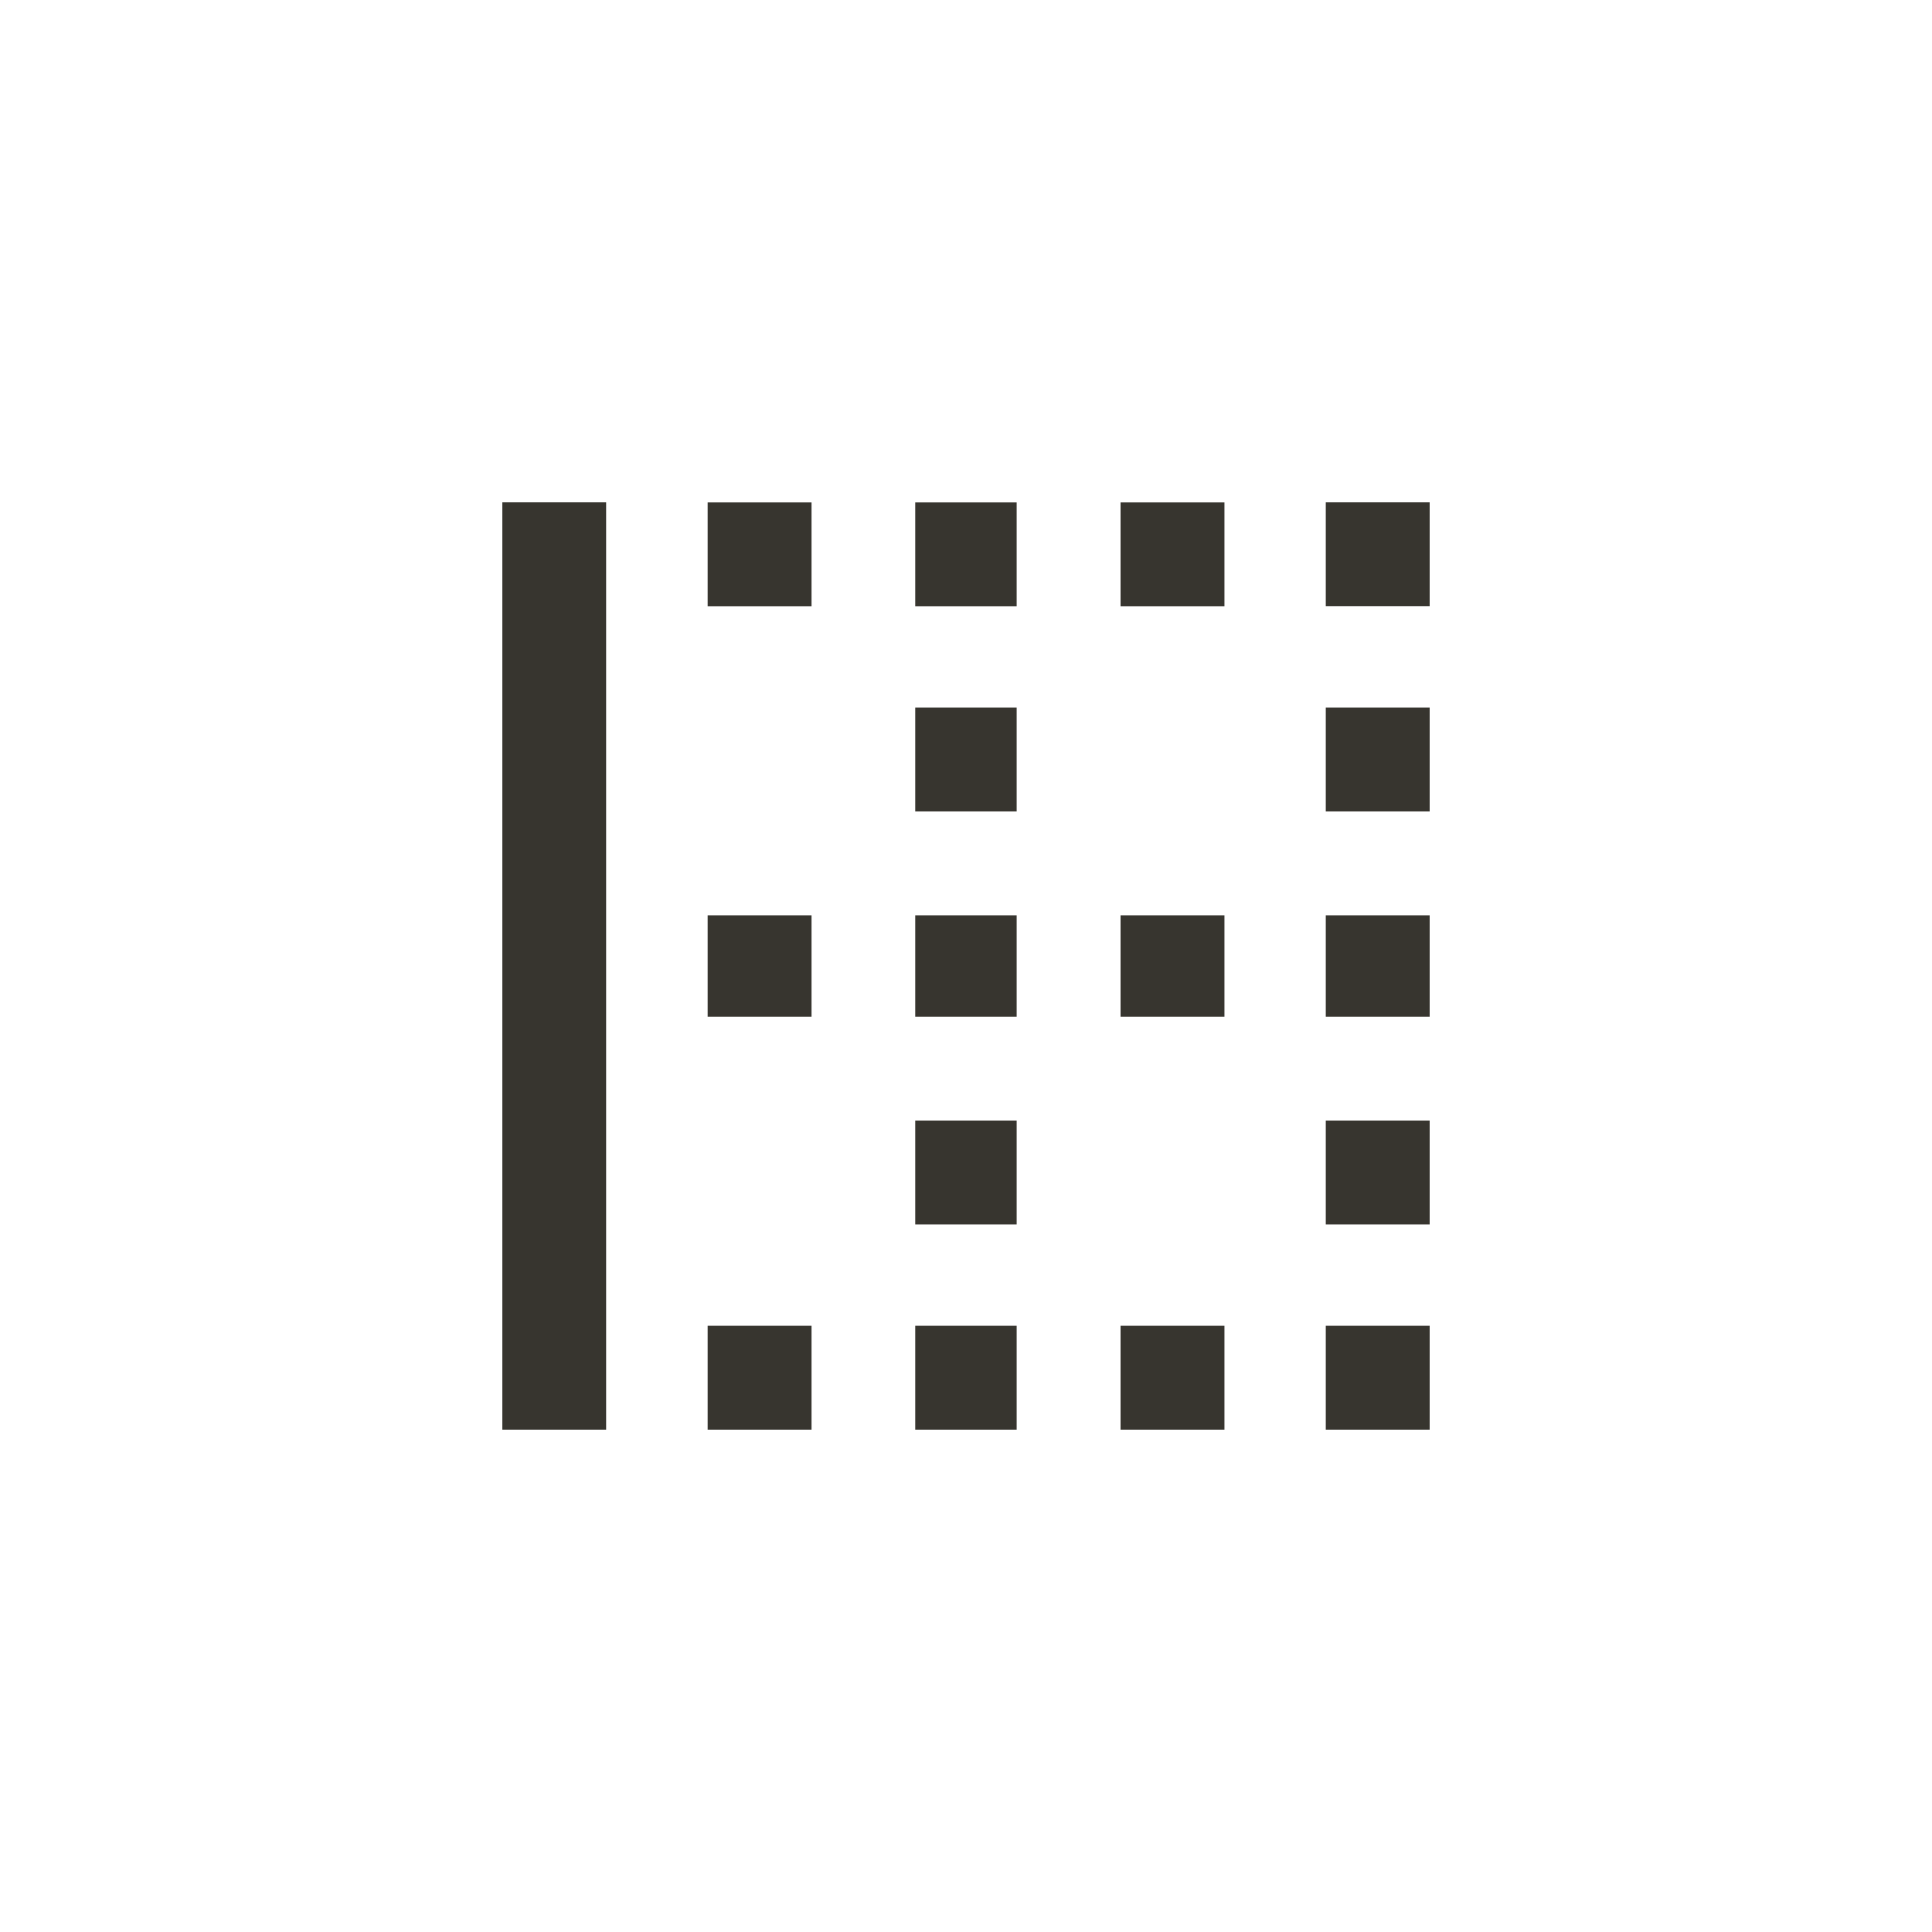 <!-- Generated by IcoMoon.io -->
<svg version="1.1" xmlns="http://www.w3.org/2000/svg" width="40" height="40" viewBox="0 0 40 40">
<title>mt-border_left</title>
<path fill="#37352f" d="M23.2 12.551v-2.149h2.151v2.149h-2.151zM23.2 21.051v-2.1h2.151v2.1h-2.151zM27.449 29.6v-2.151h2.151v2.151h-2.151zM27.449 21.051v-2.1h2.151v2.1h-2.151zM27.449 10.4h2.151v2.149h-2.151v-2.149zM27.449 25.351v-2.151h2.151v2.151h-2.151zM23.2 29.6v-2.151h2.151v2.151h-2.151zM27.449 16.8v-2.151h2.151v2.151h-2.151zM10.4 29.6v-19.2h2.149v19.2h-2.149zM14.651 21.051v-2.1h2.151v2.1h-2.151zM14.651 12.551v-2.149h2.151v2.149h-2.151zM14.651 29.6v-2.151h2.151v2.151h-2.151zM18.949 21.051v-2.1h2.1v2.1h-2.1zM18.949 16.8v-2.151h2.1v2.151h-2.1zM18.949 12.551v-2.149h2.1v2.149h-2.1zM18.949 25.351v-2.151h2.1v2.151h-2.1zM18.949 29.6v-2.151h2.1v2.151h-2.1z"></path>
</svg>

